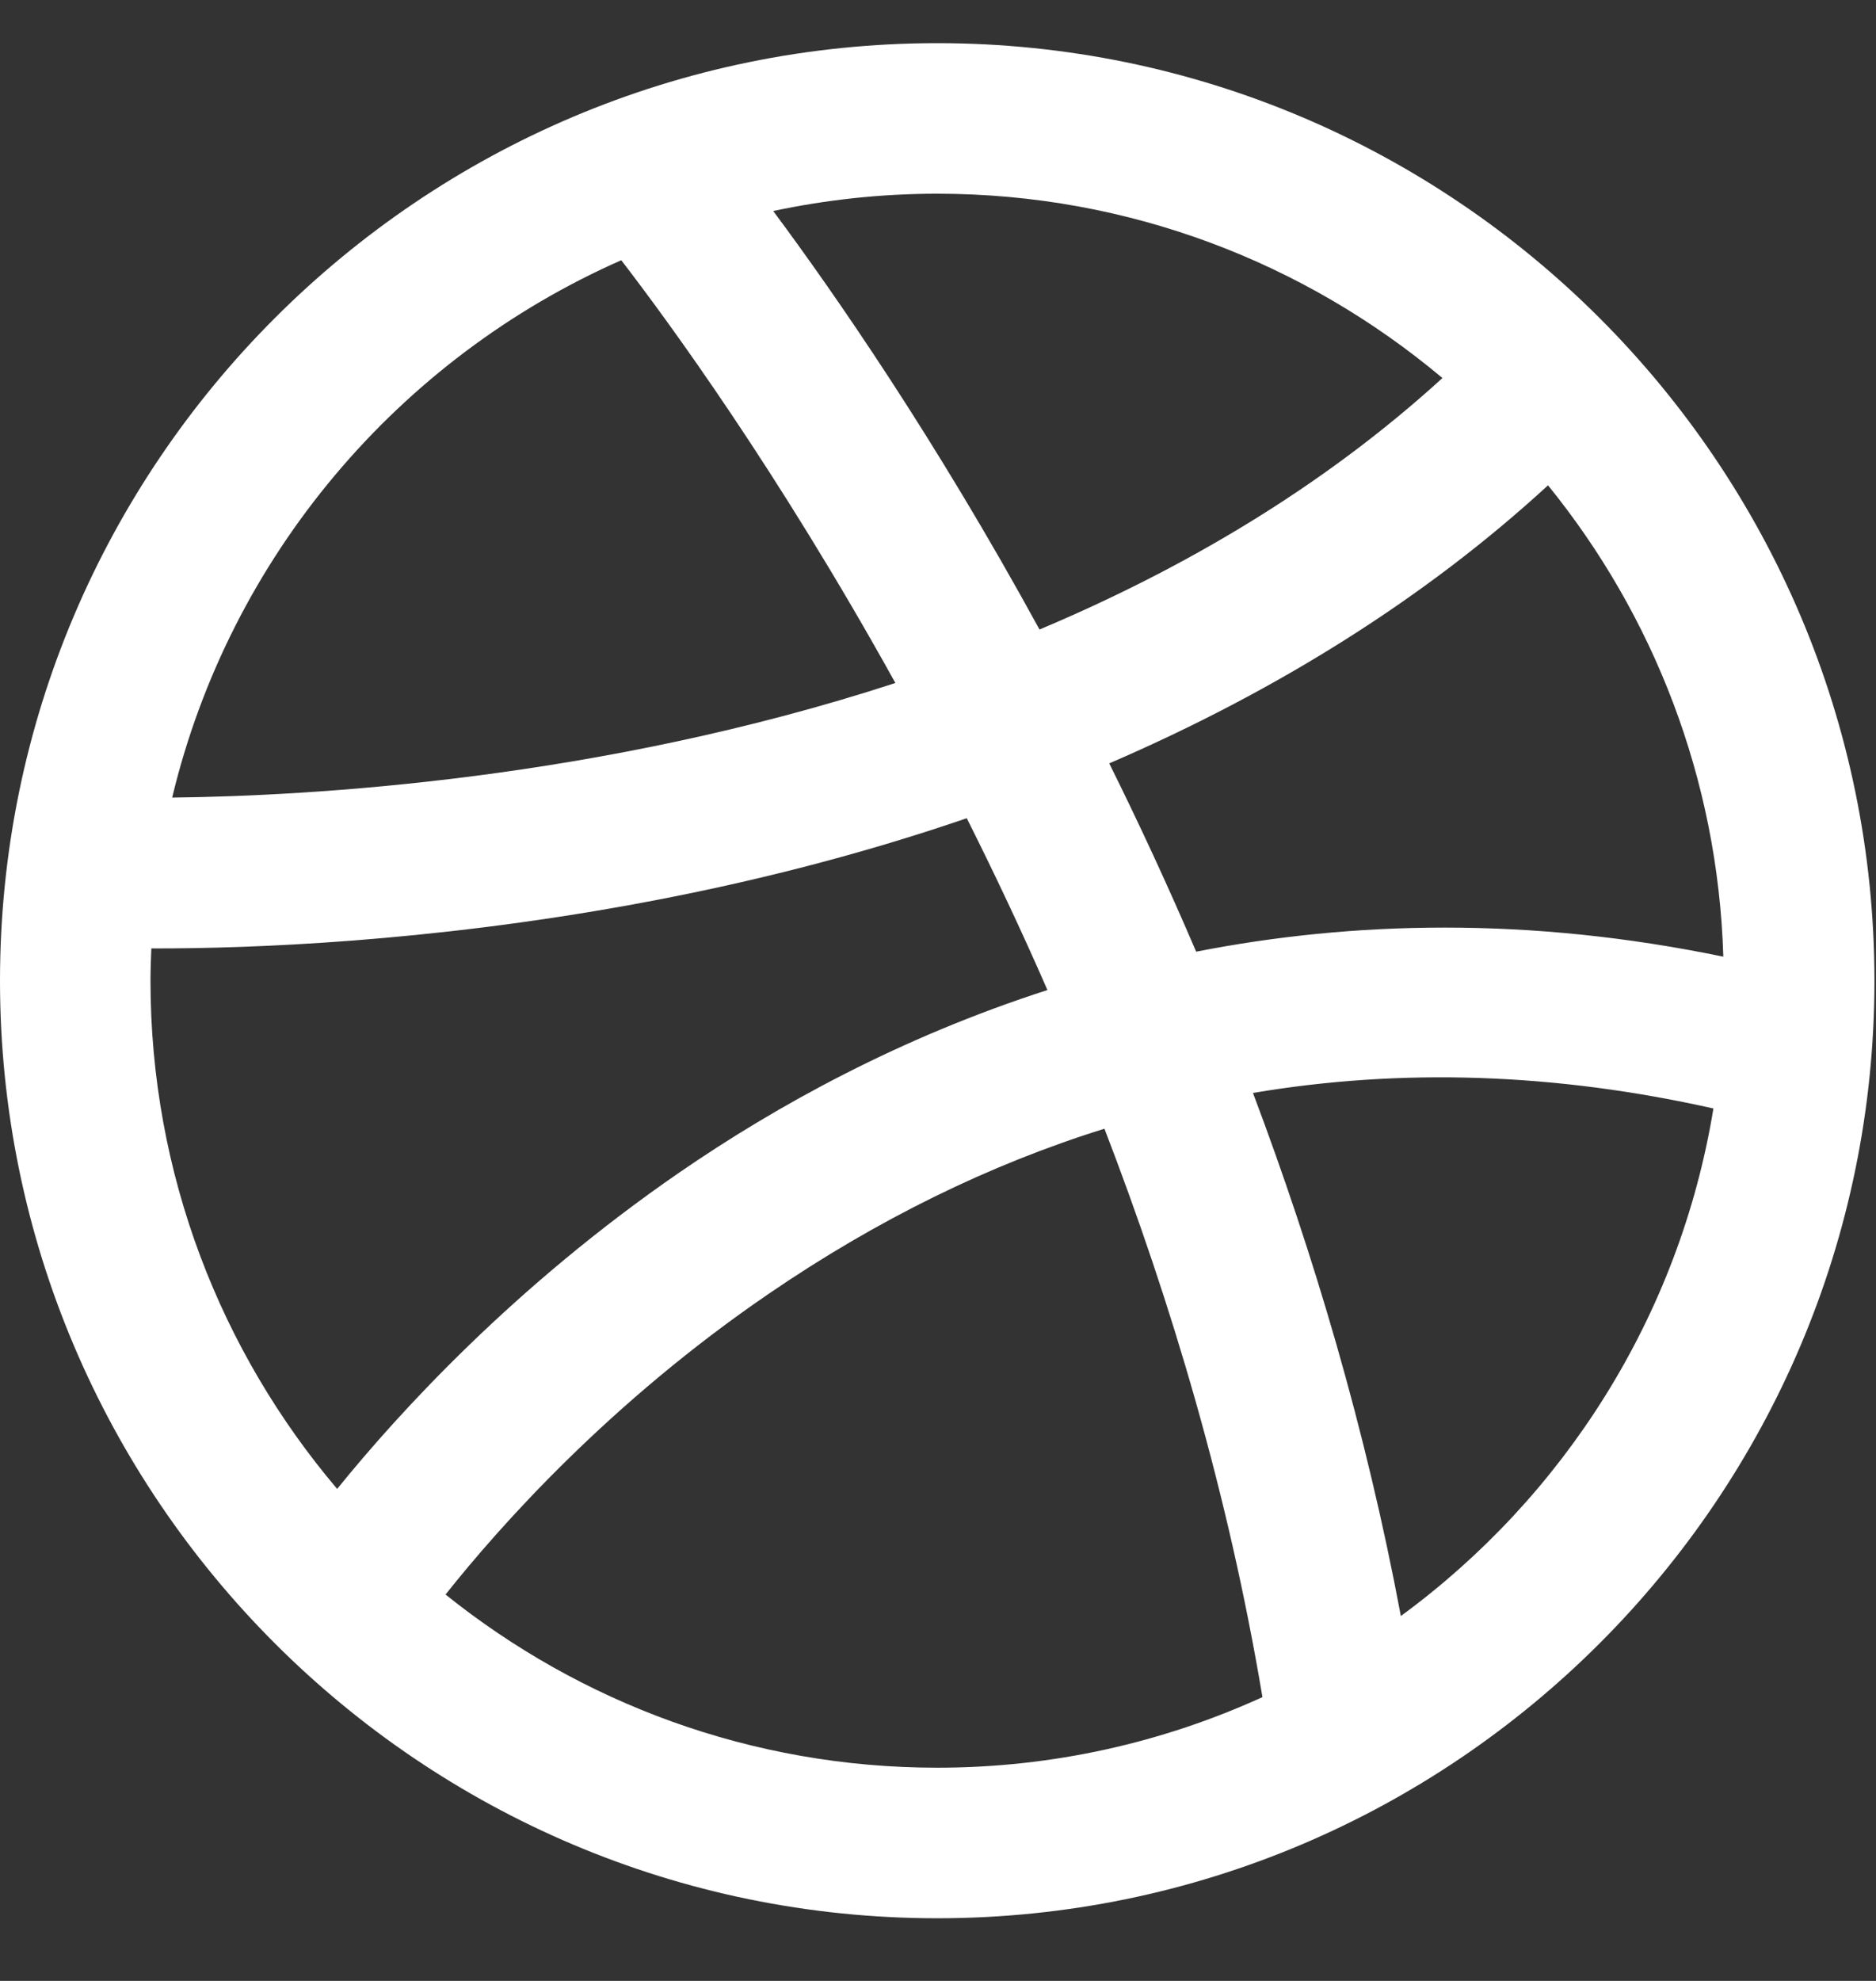 <?xml version="1.0" encoding="UTF-8"?>
<svg width="18px" height="19px" viewBox="0 0 18 19" version="1.1" xmlns="http://www.w3.org/2000/svg" xmlns:xlink="http://www.w3.org/1999/xlink">
    <rect x="0" y="0" width="18" height="19" fill="#333333" stroke="none"/>
    <!-- Generator: Sketch 55.2 (78181) - https://sketchapp.com -->
    <title>Shape</title>
    <desc>Created with Sketch.</desc>
    <g id="Design" stroke="none" stroke-width="1" fill="none" fill-rule="evenodd">
        <g id="Werk-1" transform="translate(-31, -477)" fill="#FFFFFF" fill-rule="nonzero">
            <g id="Group-11" transform="translate(31, 395)">
                <g id="Group-10">
                    <path d="M8.993,82.414 C4.034,82.414 3.22408766e-13,86.448 3.22408766e-13,91.407 C3.22408766e-13,96.365 4.034,100.399 8.993,100.399 C13.951,100.399 17.985,96.365 17.985,91.407 C17.985,86.448 13.951,82.414 8.993,82.414 Z M14.853,86.655 C15.862,87.898 16.484,89.467 16.535,91.176 C14.665,90.789 12.972,90.835 11.477,91.128 C11.206,90.495 10.926,89.892 10.643,89.322 C12.271,88.62 13.689,87.725 14.853,86.655 Z M13.84,85.626 C12.684,86.68 11.345,87.461 9.974,88.038 C8.968,86.198 8.005,84.812 7.419,84.024 C7.927,83.916 8.453,83.858 8.993,83.858 C10.837,83.858 12.527,84.524 13.84,85.626 Z M5.961,84.496 C6.403,85.07 7.458,86.507 8.591,88.551 C5.744,89.479 2.98,89.635 1.652,89.65 C2.206,87.338 3.825,85.437 5.961,84.496 Z M1.452,91.097 C1.466,91.097 1.48,91.097 1.494,91.097 C2.412,91.097 4.093,91.036 6.072,90.675 C7.201,90.469 8.272,90.192 9.276,89.848 C9.538,90.37 9.798,90.919 10.05,91.496 C8.643,91.949 7.457,92.6 6.517,93.247 C4.942,94.332 3.838,95.536 3.235,96.281 C2.119,94.965 1.444,93.263 1.444,91.407 C1.444,91.303 1.448,91.2 1.452,91.097 Z M4.275,97.294 C4.794,96.64 5.85,95.451 7.378,94.408 C8.417,93.698 9.491,93.171 10.597,92.826 C11.238,94.489 11.786,96.326 12.113,98.278 C11.161,98.712 10.105,98.955 8.993,98.955 C7.209,98.955 5.569,98.332 4.275,97.294 Z M13.441,97.5 C13.105,95.708 12.603,94.023 12.022,92.483 C13.45,92.242 14.925,92.292 16.44,92.632 C16.114,94.624 15.005,96.355 13.441,97.5 Z" id="Shape"></path>
                </g>
            </g>
        </g>
    </g>
</svg>